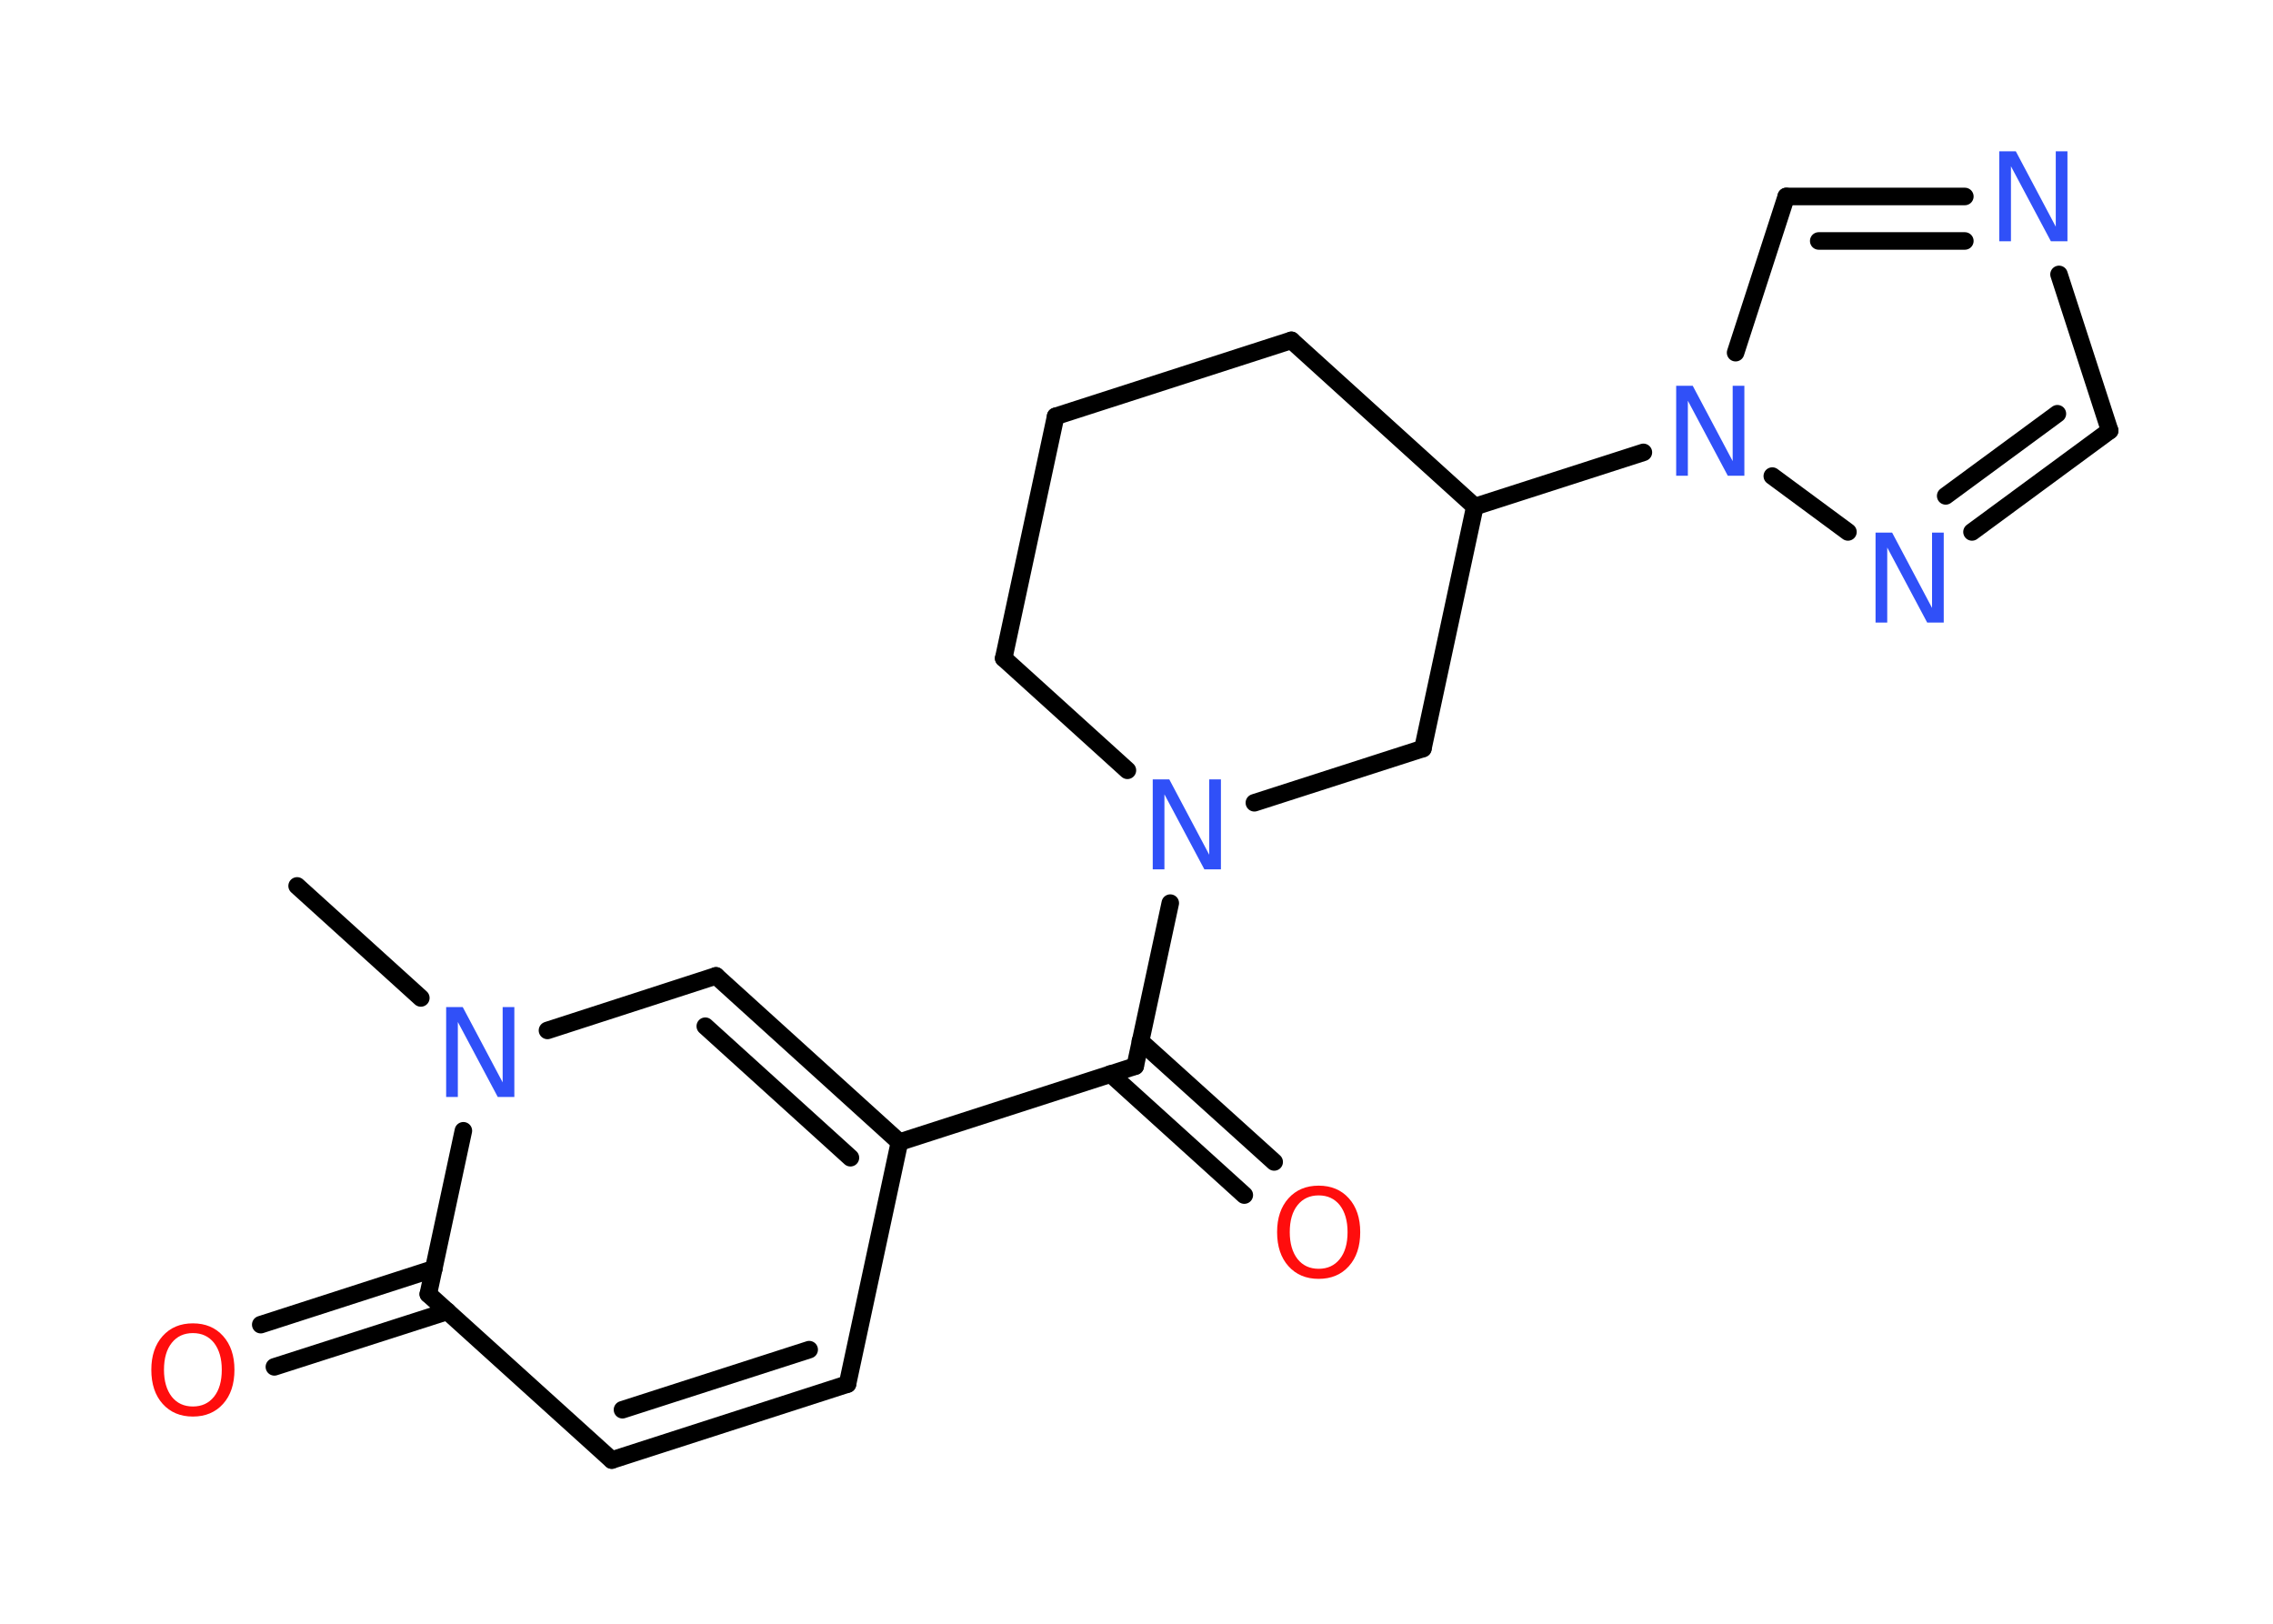 <?xml version='1.0' encoding='UTF-8'?>
<!DOCTYPE svg PUBLIC "-//W3C//DTD SVG 1.1//EN" "http://www.w3.org/Graphics/SVG/1.1/DTD/svg11.dtd">
<svg version='1.2' xmlns='http://www.w3.org/2000/svg' xmlns:xlink='http://www.w3.org/1999/xlink' width='70.0mm' height='50.0mm' viewBox='0 0 70.0 50.0'>
  <desc>Generated by the Chemistry Development Kit (http://github.com/cdk)</desc>
  <g stroke-linecap='round' stroke-linejoin='round' stroke='#000000' stroke-width='.54' fill='#3050F8'>
    <rect x='.0' y='.0' width='70.0' height='50.0' fill='#FFFFFF' stroke='none'/>
    <g id='mol1' class='mol'>
      <line id='mol1bnd1' class='bond' x1='9.15' y1='27.28' x2='12.96' y2='30.73'/>
      <line id='mol1bnd2' class='bond' x1='16.86' y1='31.73' x2='22.05' y2='30.05'/>
      <g id='mol1bnd3' class='bond'>
        <line x1='27.7' y1='35.17' x2='22.05' y2='30.05'/>
        <line x1='26.19' y1='35.65' x2='21.72' y2='31.6'/>
      </g>
      <line id='mol1bnd4' class='bond' x1='27.7' y1='35.17' x2='34.96' y2='32.83'/>
      <g id='mol1bnd5' class='bond'>
        <line x1='35.12' y1='32.06' x2='39.24' y2='35.78'/>
        <line x1='34.2' y1='33.07' x2='38.32' y2='36.8'/>
      </g>
      <line id='mol1bnd6' class='bond' x1='34.96' y1='32.83' x2='36.04' y2='27.81'/>
      <line id='mol1bnd7' class='bond' x1='34.72' y1='23.72' x2='30.91' y2='20.27'/>
      <line id='mol1bnd8' class='bond' x1='30.91' y1='20.27' x2='32.51' y2='12.82'/>
      <line id='mol1bnd9' class='bond' x1='32.51' y1='12.82' x2='39.77' y2='10.48'/>
      <line id='mol1bnd10' class='bond' x1='39.77' y1='10.48' x2='45.42' y2='15.6'/>
      <line id='mol1bnd11' class='bond' x1='45.42' y1='15.6' x2='50.61' y2='13.93'/>
      <line id='mol1bnd12' class='bond' x1='53.45' y1='10.86' x2='55.01' y2='6.05'/>
      <g id='mol1bnd13' class='bond'>
        <line x1='60.51' y1='6.05' x2='55.01' y2='6.05'/>
        <line x1='60.51' y1='7.42' x2='56.01' y2='7.42'/>
      </g>
      <line id='mol1bnd14' class='bond' x1='63.41' y1='8.45' x2='64.97' y2='13.26'/>
      <g id='mol1bnd15' class='bond'>
        <line x1='60.73' y1='16.38' x2='64.97' y2='13.26'/>
        <line x1='59.92' y1='15.27' x2='63.36' y2='12.74'/>
      </g>
      <line id='mol1bnd16' class='bond' x1='54.58' y1='14.66' x2='56.91' y2='16.38'/>
      <line id='mol1bnd17' class='bond' x1='45.42' y1='15.6' x2='43.82' y2='23.05'/>
      <line id='mol1bnd18' class='bond' x1='38.63' y1='24.72' x2='43.82' y2='23.05'/>
      <line id='mol1bnd19' class='bond' x1='27.7' y1='35.17' x2='26.1' y2='42.62'/>
      <g id='mol1bnd20' class='bond'>
        <line x1='18.84' y1='44.96' x2='26.1' y2='42.62'/>
        <line x1='19.17' y1='43.41' x2='24.92' y2='41.56'/>
      </g>
      <line id='mol1bnd21' class='bond' x1='18.84' y1='44.96' x2='13.19' y2='39.85'/>
      <line id='mol1bnd22' class='bond' x1='14.27' y1='34.82' x2='13.19' y2='39.85'/>
      <g id='mol1bnd23' class='bond'>
        <line x1='13.78' y1='40.38' x2='8.45' y2='42.09'/>
        <line x1='13.36' y1='39.07' x2='8.03' y2='40.79'/>
      </g>
      <path id='mol1atm2' class='atom' d='M13.75 31.01h.5l1.23 2.32v-2.32h.36v2.77h-.51l-1.23 -2.31v2.31h-.36v-2.77z' stroke='none'/>
      <path id='mol1atm6' class='atom' d='M40.61 36.81q-.41 .0 -.65 .3q-.24 .3 -.24 .83q.0 .52 .24 .83q.24 .3 .65 .3q.41 .0 .65 -.3q.24 -.3 .24 -.83q.0 -.52 -.24 -.83q-.24 -.3 -.65 -.3zM40.61 36.51q.58 .0 .93 .39q.35 .39 .35 1.04q.0 .66 -.35 1.05q-.35 .39 -.93 .39q-.58 .0 -.93 -.39q-.35 -.39 -.35 -1.05q.0 -.65 .35 -1.04q.35 -.39 .93 -.39z' stroke='none' fill='#FF0D0D'/>
      <path id='mol1atm7' class='atom' d='M35.51 24.0h.5l1.23 2.32v-2.32h.36v2.77h-.51l-1.23 -2.31v2.31h-.36v-2.77z' stroke='none'/>
      <path id='mol1atm12' class='atom' d='M51.63 11.88h.5l1.23 2.32v-2.32h.36v2.77h-.51l-1.23 -2.31v2.31h-.36v-2.77z' stroke='none'/>
      <path id='mol1atm14' class='atom' d='M61.58 4.66h.5l1.23 2.32v-2.32h.36v2.77h-.51l-1.23 -2.31v2.31h-.36v-2.77z' stroke='none'/>
      <path id='mol1atm16' class='atom' d='M57.77 16.4h.5l1.23 2.32v-2.32h.36v2.77h-.51l-1.23 -2.31v2.31h-.36v-2.77z' stroke='none'/>
      <path id='mol1atm21' class='atom' d='M5.94 41.05q-.41 .0 -.65 .3q-.24 .3 -.24 .83q.0 .52 .24 .83q.24 .3 .65 .3q.41 .0 .65 -.3q.24 -.3 .24 -.83q.0 -.52 -.24 -.83q-.24 -.3 -.65 -.3zM5.94 40.75q.58 .0 .93 .39q.35 .39 .35 1.04q.0 .66 -.35 1.05q-.35 .39 -.93 .39q-.58 .0 -.93 -.39q-.35 -.39 -.35 -1.05q.0 -.65 .35 -1.04q.35 -.39 .93 -.39z' stroke='none' fill='#FF0D0D'/>
    </g>
  </g>
</svg>

